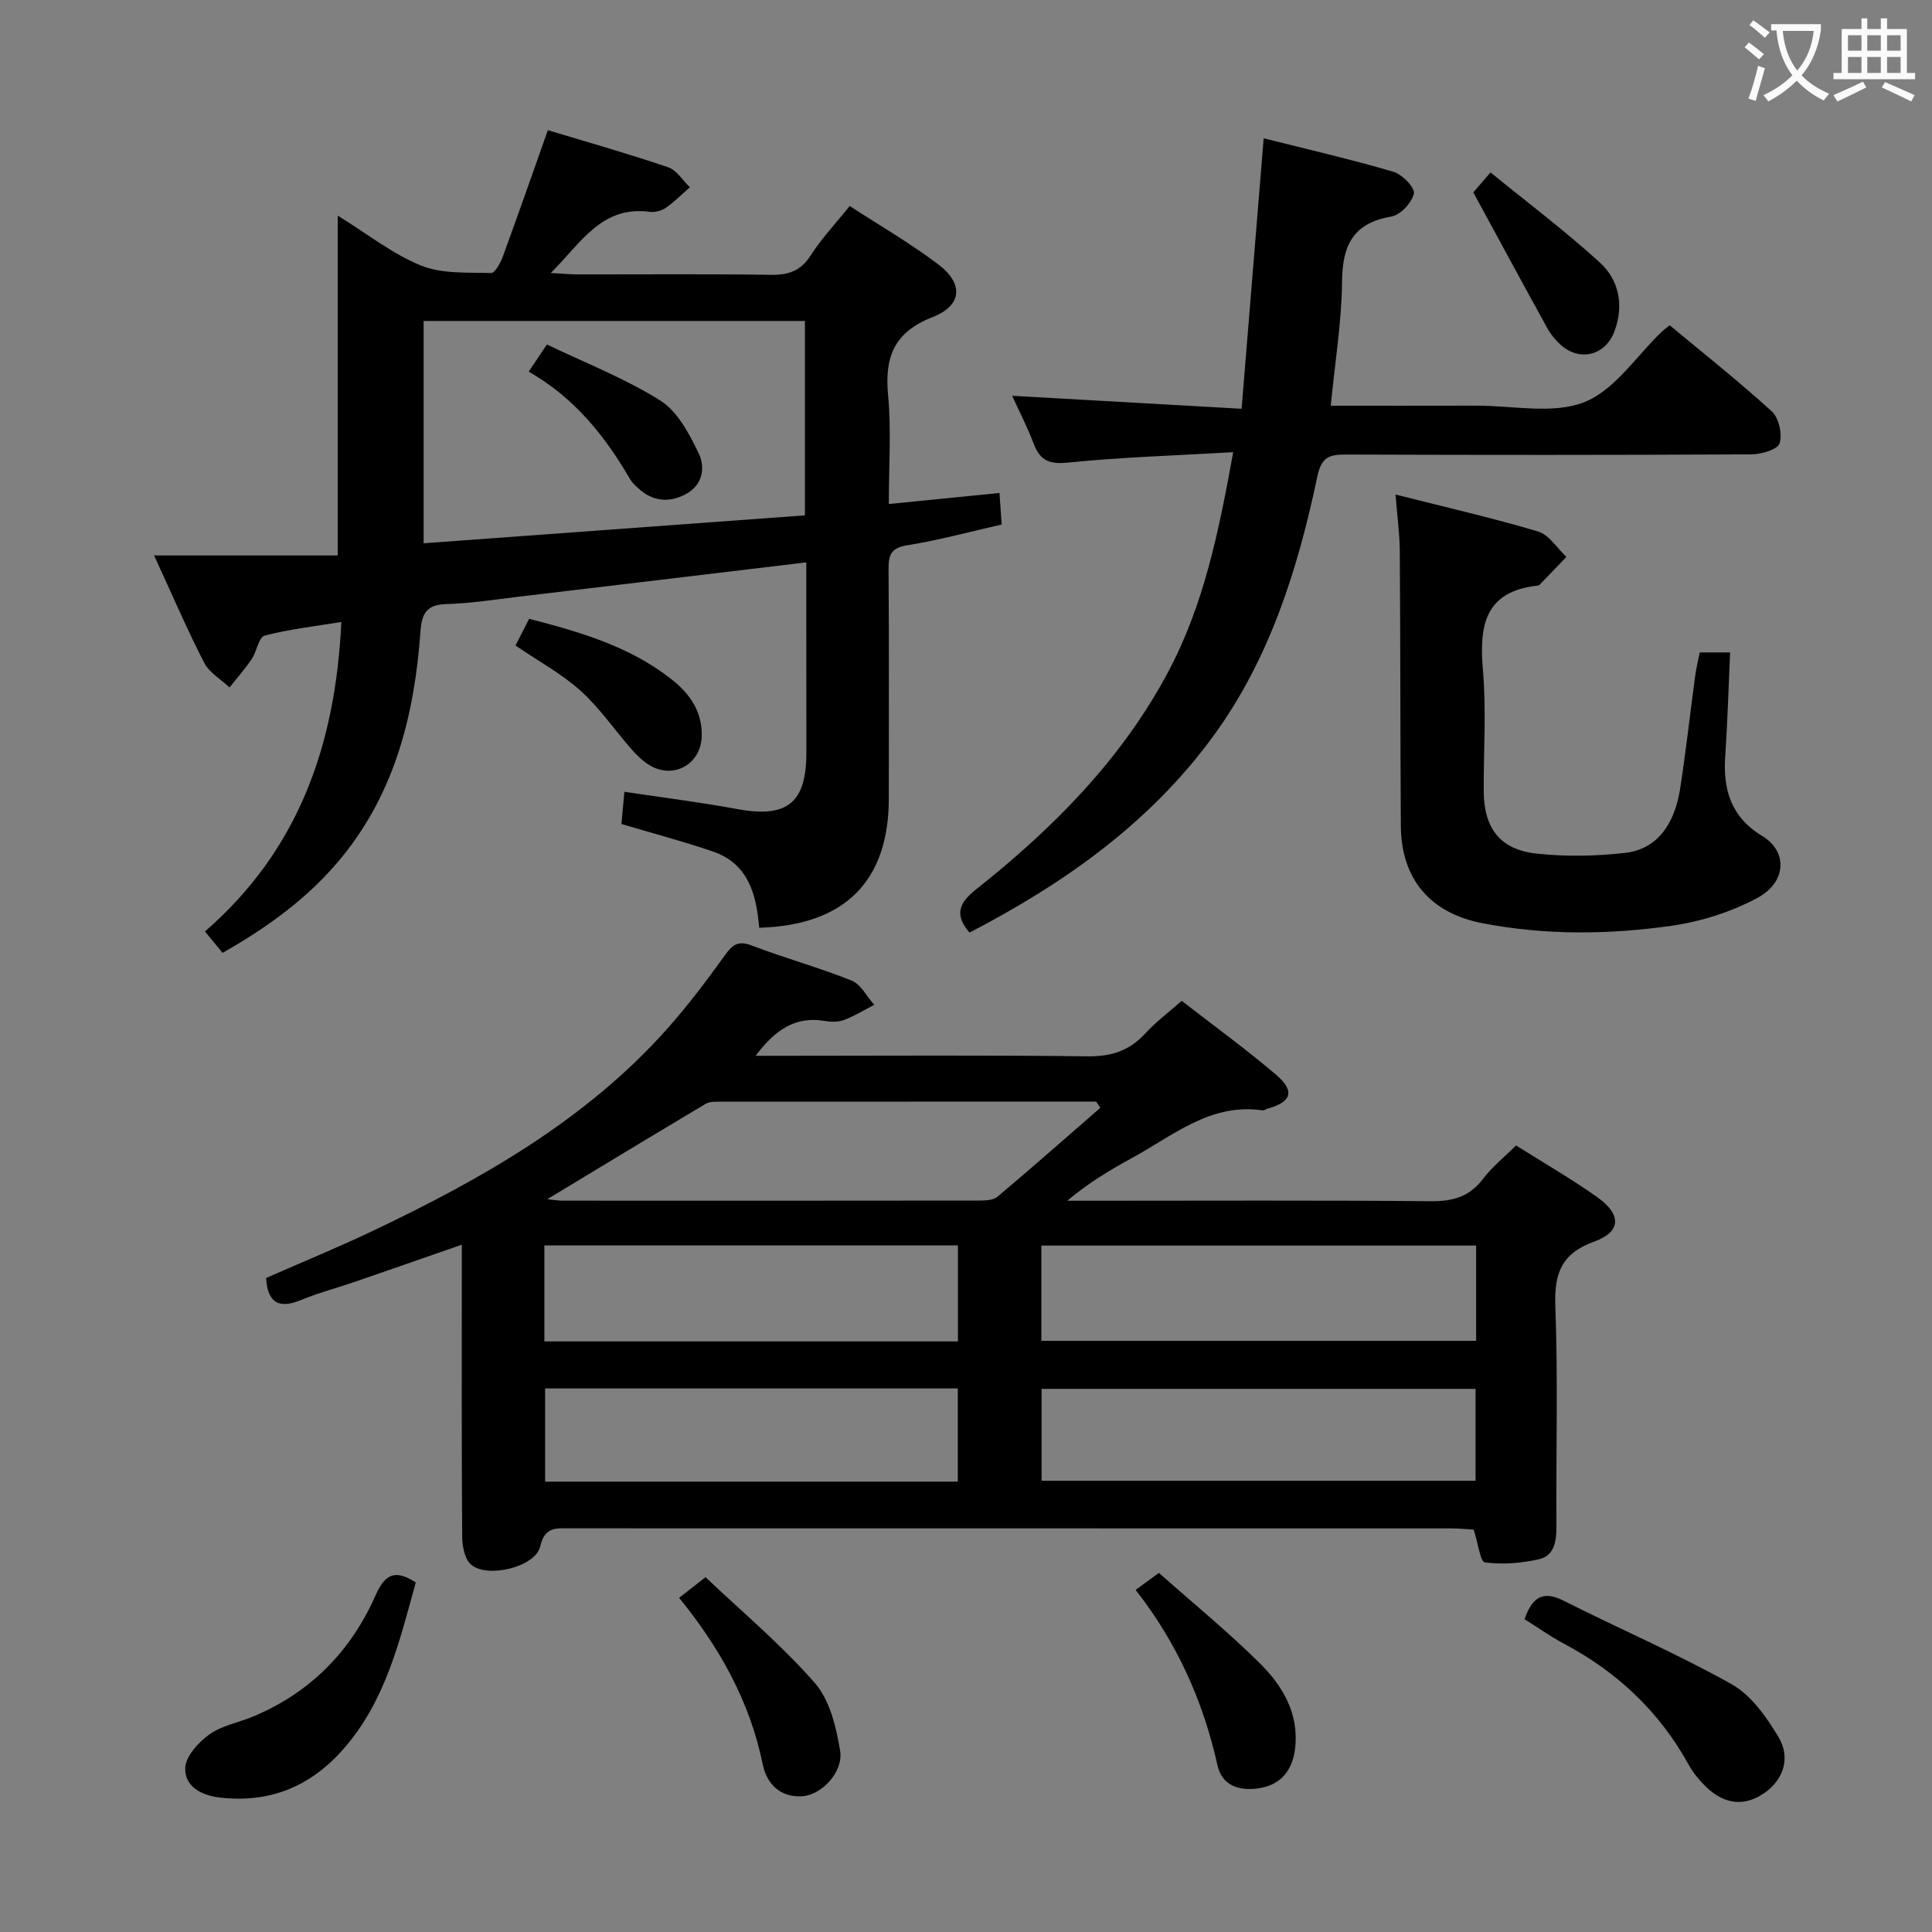 <svg enable-background="new 0 0 400 400" viewBox="0 0 400 400" xmlns="http://www.w3.org/2000/svg"><rect x="0" y="0" width="400" height="400" fill="#808080" stroke="none"/><g fill="#010000"><path d="m156.44 218.59h6.21c20.83 0 41.67-.15 62.5.11 4.88.06 8.64-1.12 11.93-4.7 2.21-2.41 4.87-4.4 7.58-6.79 6.72 5.22 13.32 10.01 19.51 15.28 4.02 3.42 3.25 5.67-1.83 7.08-.32.09-.64.36-.93.32-10.77-1.58-18.5 5.2-27 9.84-4.6 2.51-9.11 5.2-13.44 8.87h5.26c23.33 0 46.67-.12 70 .1 4.54.04 7.97-.9 10.79-4.6 1.88-2.48 4.38-4.48 6.86-6.95 5.7 3.6 11.48 6.92 16.89 10.77 4.98 3.54 4.87 7.12-.69 9.13-6.88 2.49-8.32 6.66-8.06 13.49.56 15.15.12 30.33.22 45.49.02 3.1-.42 6.08-3.67 6.81-3.61.81-7.5 1.11-11.14.64-.94-.12-1.41-3.96-2.32-6.79-1.16-.06-2.91-.25-4.66-.25-60.83-.01-121.66-.01-182.49-.02-2.83 0-5.17-.38-6.12 3.77-.98 4.25-11 6.68-14.34 3.72-1.3-1.15-1.79-3.78-1.81-5.74-.13-18.16-.08-36.33-.08-54.5 0-1.76 0-3.52 0-5.97-7.96 2.77-15.12 5.27-22.29 7.74-3.62 1.24-7.35 2.21-10.87 3.67-4.45 1.84-7 .94-7.37-4.51 7.4-3.26 15.04-6.38 22.47-9.93 22.34-10.66 43.73-22.79 60.49-41.56 4.31-4.83 8.23-10.04 12.02-15.3 1.59-2.2 2.72-3.15 5.59-2.05 6.82 2.61 13.9 4.54 20.67 7.26 1.92.77 3.14 3.3 4.68 5.02-2.07 1.07-4.07 2.31-6.24 3.13-1.18.45-2.67.43-3.96.21-6-1.02-10.21 1.68-14.36 7.21zm59.16 59.01h90.02c0-6.83 0-13.25 0-19.72-30.17 0-60.03 0-90.02 0zm12.21-48.24c-.29-.43-.58-.86-.87-1.29-25.97 0-51.94 0-77.9.02-.98 0-2.13-.03-2.91.43-10.75 6.4-21.45 12.89-32.82 19.76 1.46.15 2.24.3 3.01.3 28.8.01 57.61.02 86.41-.02 1.28 0 2.91-.05 3.78-.78 7.18-6.05 14.22-12.26 21.3-18.42zm-29.48 28.49c-28.89 0-57.22 0-85.62 0v19.88h85.62c0-6.69 0-13.11 0-19.88zm17.32 48.72h89.85c0-6.67 0-12.9 0-19.02-30.16 0-59.89 0-89.85 0zm-17.35-19.11c-28.84 0-57.06 0-85.44 0v19.3h85.44c0-6.47 0-12.71 0-19.3z"/><path d="m166.93 116.43c-20.3 2.43-39.92 4.79-59.53 7.11-4.95.59-9.9 1.38-14.87 1.52-4.1.11-5.2 1.77-5.48 5.71-1.22 17-5.2 33.15-16.31 46.74-6.73 8.24-15.15 14.37-24.66 19.77-1.18-1.44-2.3-2.79-3.65-4.43 19.41-16.84 27.04-38.61 28.24-64.08-5.6.93-10.84 1.49-15.87 2.83-1.24.33-1.64 3.3-2.7 4.87-1.38 2.05-3.04 3.91-4.57 5.86-1.78-1.68-4.18-3.04-5.24-5.09-3.49-6.77-6.49-13.78-10.39-22.24h38.02c0-24.09 0-46.8 0-70.36 6.22 3.84 11.39 7.97 17.26 10.34 4.35 1.76 9.63 1.4 14.5 1.55.79.02 1.94-2.09 2.42-3.4 3.13-8.54 6.13-17.14 9.33-26.18 8.23 2.49 16.64 4.87 24.91 7.68 1.76.6 3.01 2.72 4.49 4.14-1.65 1.44-3.21 3.03-5 4.27-.89.62-2.27.95-3.35.81-9.9-1.3-14.13 6.36-20.44 12.67 2.41.13 3.96.29 5.52.29 13.33.02 26.67-.11 39.99.09 3.68.06 6.22-.78 8.3-4.03 2.22-3.48 5.12-6.53 8.08-10.22 6.18 4.03 12.49 7.68 18.27 12.04 5.35 4.04 5.06 8.54-1.14 10.97-7.95 3.12-9.94 8.23-9.19 16.14.68 7.25.15 14.62.15 22.55 7.66-.77 15-1.5 22.91-2.29.15 2.09.29 4.15.46 6.54-6.66 1.5-13.04 3.25-19.54 4.29-3.35.53-3.9 1.96-3.88 4.9.11 15.83.05 31.66.05 47.5 0 17.08-9.05 26.28-26.84 26.79-.56-6.74-2.17-13.25-9.57-15.78-6.09-2.09-12.34-3.73-18.95-5.7.18-1.94.36-4.01.61-6.67 8.06 1.22 15.73 2.16 23.31 3.57 10.35 1.92 14.37-1.21 14.37-11.64-.02-12.98-.02-25.95-.02-39.43zm-79.22-3.95c26.59-1.95 52.82-3.87 78.94-5.78 0-13.91 0-27.01 0-40.25-26.45 0-52.63 0-78.94 0z"/><path d="m255.32 93.62c-12.02.7-23.13 1.03-34.16 2.15-3.9.4-5.81-.39-7.15-3.91-1.33-3.51-3.07-6.87-4.46-9.92 15.67.89 31.18 1.76 47.51 2.69 1.57-19.19 3.05-37.34 4.57-56 8.94 2.25 17.97 4.33 26.85 6.93 1.82.53 4.52 3.32 4.25 4.51-.42 1.9-2.78 4.44-4.66 4.76-7.86 1.35-10.13 5.86-10.21 13.37-.08 8.42-1.47 16.82-2.34 25.8 10.34 0 20.29.02 30.24-.01 7.49-.02 15.76 1.83 22.26-.73 6.3-2.49 10.78-9.56 16.06-14.62.36-.34.77-.62 1.62-1.29 7.05 5.86 14.31 11.61 21.14 17.83 1.46 1.34 2.21 4.72 1.6 6.62-.41 1.28-3.78 2.26-5.83 2.27-27.99.15-55.98.14-83.97.04-3.43-.01-5.05.5-5.9 4.54-4.02 19.12-9.83 37.69-21.51 53.71-13.13 18.01-30.86 30.52-50.5 40.72-3.24-3.73-2.12-6.18 1.36-8.95 15.9-12.6 30.07-26.84 39.73-44.95 7.36-13.79 10.49-28.89 13.5-45.56z"/><path d="m288.93 102.39c10.33 2.61 20.01 4.82 29.51 7.65 2.28.68 3.93 3.45 5.87 5.26-1.84 1.92-3.68 3.84-5.53 5.75-.11.11-.3.18-.45.2-11.02 1.2-12.09 8.37-11.3 17.55.71 8.27.12 16.65.16 24.98.03 7.68 3.37 12.14 10.95 12.95 6.05.65 12.28.54 18.33-.15 6.38-.73 10.19-5.59 11.4-13.38 1.19-7.71 2.05-15.47 3.09-23.2.22-1.61.61-3.2.95-4.92h6.29c-.33 7.33-.53 14.43-1.01 21.5-.47 7 1.21 12.59 7.7 16.53 5.26 3.19 5.01 9.54-1.02 12.78-5.42 2.91-11.68 4.91-17.79 5.78-13.02 1.85-26.17 1.99-39.21-.54-10.79-2.1-16.78-9.15-16.84-20.2-.12-18.99-.09-37.99-.22-56.98-.04-3.59-.54-7.17-.88-11.56z"/><path d="m86.08 327.64c-3.4 12.27-6.3 24.72-15.15 34.67-6.8 7.65-15.16 11.02-25.38 9.86-3.91-.45-7.33-2.32-7.2-6.11.08-2.43 2.74-5.35 5.01-6.97 2.61-1.87 6.11-2.46 9.17-3.75 11.75-4.95 20.12-13.49 25.21-25.01 1.98-4.52 4.13-5.45 8.34-2.69z"/><path d="m315.64 335.23c1.66-4.76 3.96-5.9 8.13-3.8 11.55 5.83 23.48 10.95 34.75 17.27 4.04 2.27 7.22 6.79 9.7 10.94 2.58 4.31.97 8.79-2.74 11.45-4.1 2.94-8.3 2.65-12.19-1.08-1.42-1.36-2.74-2.96-3.69-4.68-6.06-10.97-14.76-19.16-25.78-25.01-2.78-1.47-5.35-3.31-8.18-5.09z"/><path d="m140.6 330.81c1.77-1.38 3.19-2.49 5.47-4.27 7.57 7.18 15.72 14 22.63 21.9 3.1 3.55 4.44 9.15 5.24 14.03.72 4.42-3.89 9.22-7.91 9.43-4.55.24-7.29-2.58-8.12-6.64-2.67-12.99-8.91-24.16-17.31-34.45z"/><path d="m235.12 329.17c1.77-1.29 3.07-2.24 4.82-3.52 6.98 6.19 14.19 12.09 20.79 18.6 4.79 4.73 8.27 10.51 7.4 17.78-.52 4.39-2.83 7.45-7.37 8.19-4 .65-7.72-.39-8.69-4.72-2.96-13.29-8.39-25.4-16.95-36.33z"/><path d="m106.73 133.65c.9-1.75 1.78-3.49 2.82-5.53 10.58 2.73 20.86 5.71 29.53 12.56 3.8 3 6.39 6.76 6.2 11.85-.21 5.85-6.07 8.94-10.99 5.78-1.37-.88-2.57-2.08-3.65-3.31-3.48-3.98-6.5-8.44-10.4-11.95-3.88-3.51-8.62-6.07-13.51-9.4z"/><path d="m305.03 39.83c.47-.55 1.65-1.91 3.57-4.13 7.64 6.23 15.41 12.08 22.57 18.59 4.02 3.66 5.09 8.84 3.11 14.24-1.84 5.03-7.13 6.44-11.13 2.89-1.1-.98-2.09-2.19-2.8-3.48-4.99-9.05-9.91-18.16-15.32-28.11z"/><path d="m109.46 76.95c1.31-1.96 2.29-3.42 3.77-5.63 7.99 3.84 16.19 7.02 23.51 11.63 3.55 2.24 5.97 6.87 7.91 10.89 1.46 3.02.81 6.7-2.84 8.56-3.43 1.75-6.74 1.38-9.65-1.3-.61-.56-1.26-1.13-1.67-1.83-5.22-8.99-11.57-16.94-21.03-22.32z"/></g><path d="m362.1 8.8c1.1.8 2.1 1.6 3.1 2.4l-1 1.1c-1.3-1.1-2.3-2-3-2.5zm1.9 4.8c.5.2.9.4 1.4.5-.6 2.3-1.3 4.5-1.9 6.8l-1.5-.5c.8-2.1 1.4-4.3 2-6.8zm-1-9.4c1.3.9 2.4 1.8 3.4 2.5l-1 1.1c-1.4-1.2-2.4-2.1-3.2-2.6zm3.7 2.2v-1.4h10.3v1.2c-.5 3.6-1.8 6.8-4 9.4 1.5 1.6 3.4 2.8 5.7 3.8-.3.4-.7.8-1.1 1.4-2.3-1.1-4.1-2.5-5.6-4.1-1.6 1.6-3.6 3.1-5.9 4.3-.3-.5-.7-.9-1-1.3 2.4-1.1 4.4-2.5 6-4.1-1.9-2.5-3-5.6-3.3-9.3h-1.1zm8.8 0h-6.4c.3 3.3 1.3 6 3 8.2 2-2.3 3.1-5.1 3.4-8.2z" fill="#fbfafa"/><path d="m385.3 3.8h1.3v2.2h2.8v-2.2h1.3v2.2h4.1v9.1h1.7v1.3h-16.9v-1.3h1.7v-9.1h4.1v-2.2zm.4 13.1.7 1.2c-1.8.9-3.8 1.9-6 2.9-.2-.4-.5-.8-.8-1.3 2.3-1 4.3-1.9 6.1-2.8zm-3.1-6.4h2.8v-3.2h-2.8zm0 4.6h2.8v-3.3h-2.8zm4-4.6h2.8v-3.2h-2.8zm0 4.6h2.8v-3.3h-2.8zm3.7 1.9c2.1.9 4.1 1.8 6.1 2.7l-.7 1.3c-2.2-1.1-4.2-2-6.1-2.9zm3.2-9.7h-2.8v3.2h2.8zm-2.8 7.8h2.8v-3.3h-2.8z" fill="#fbfafa"/></svg>